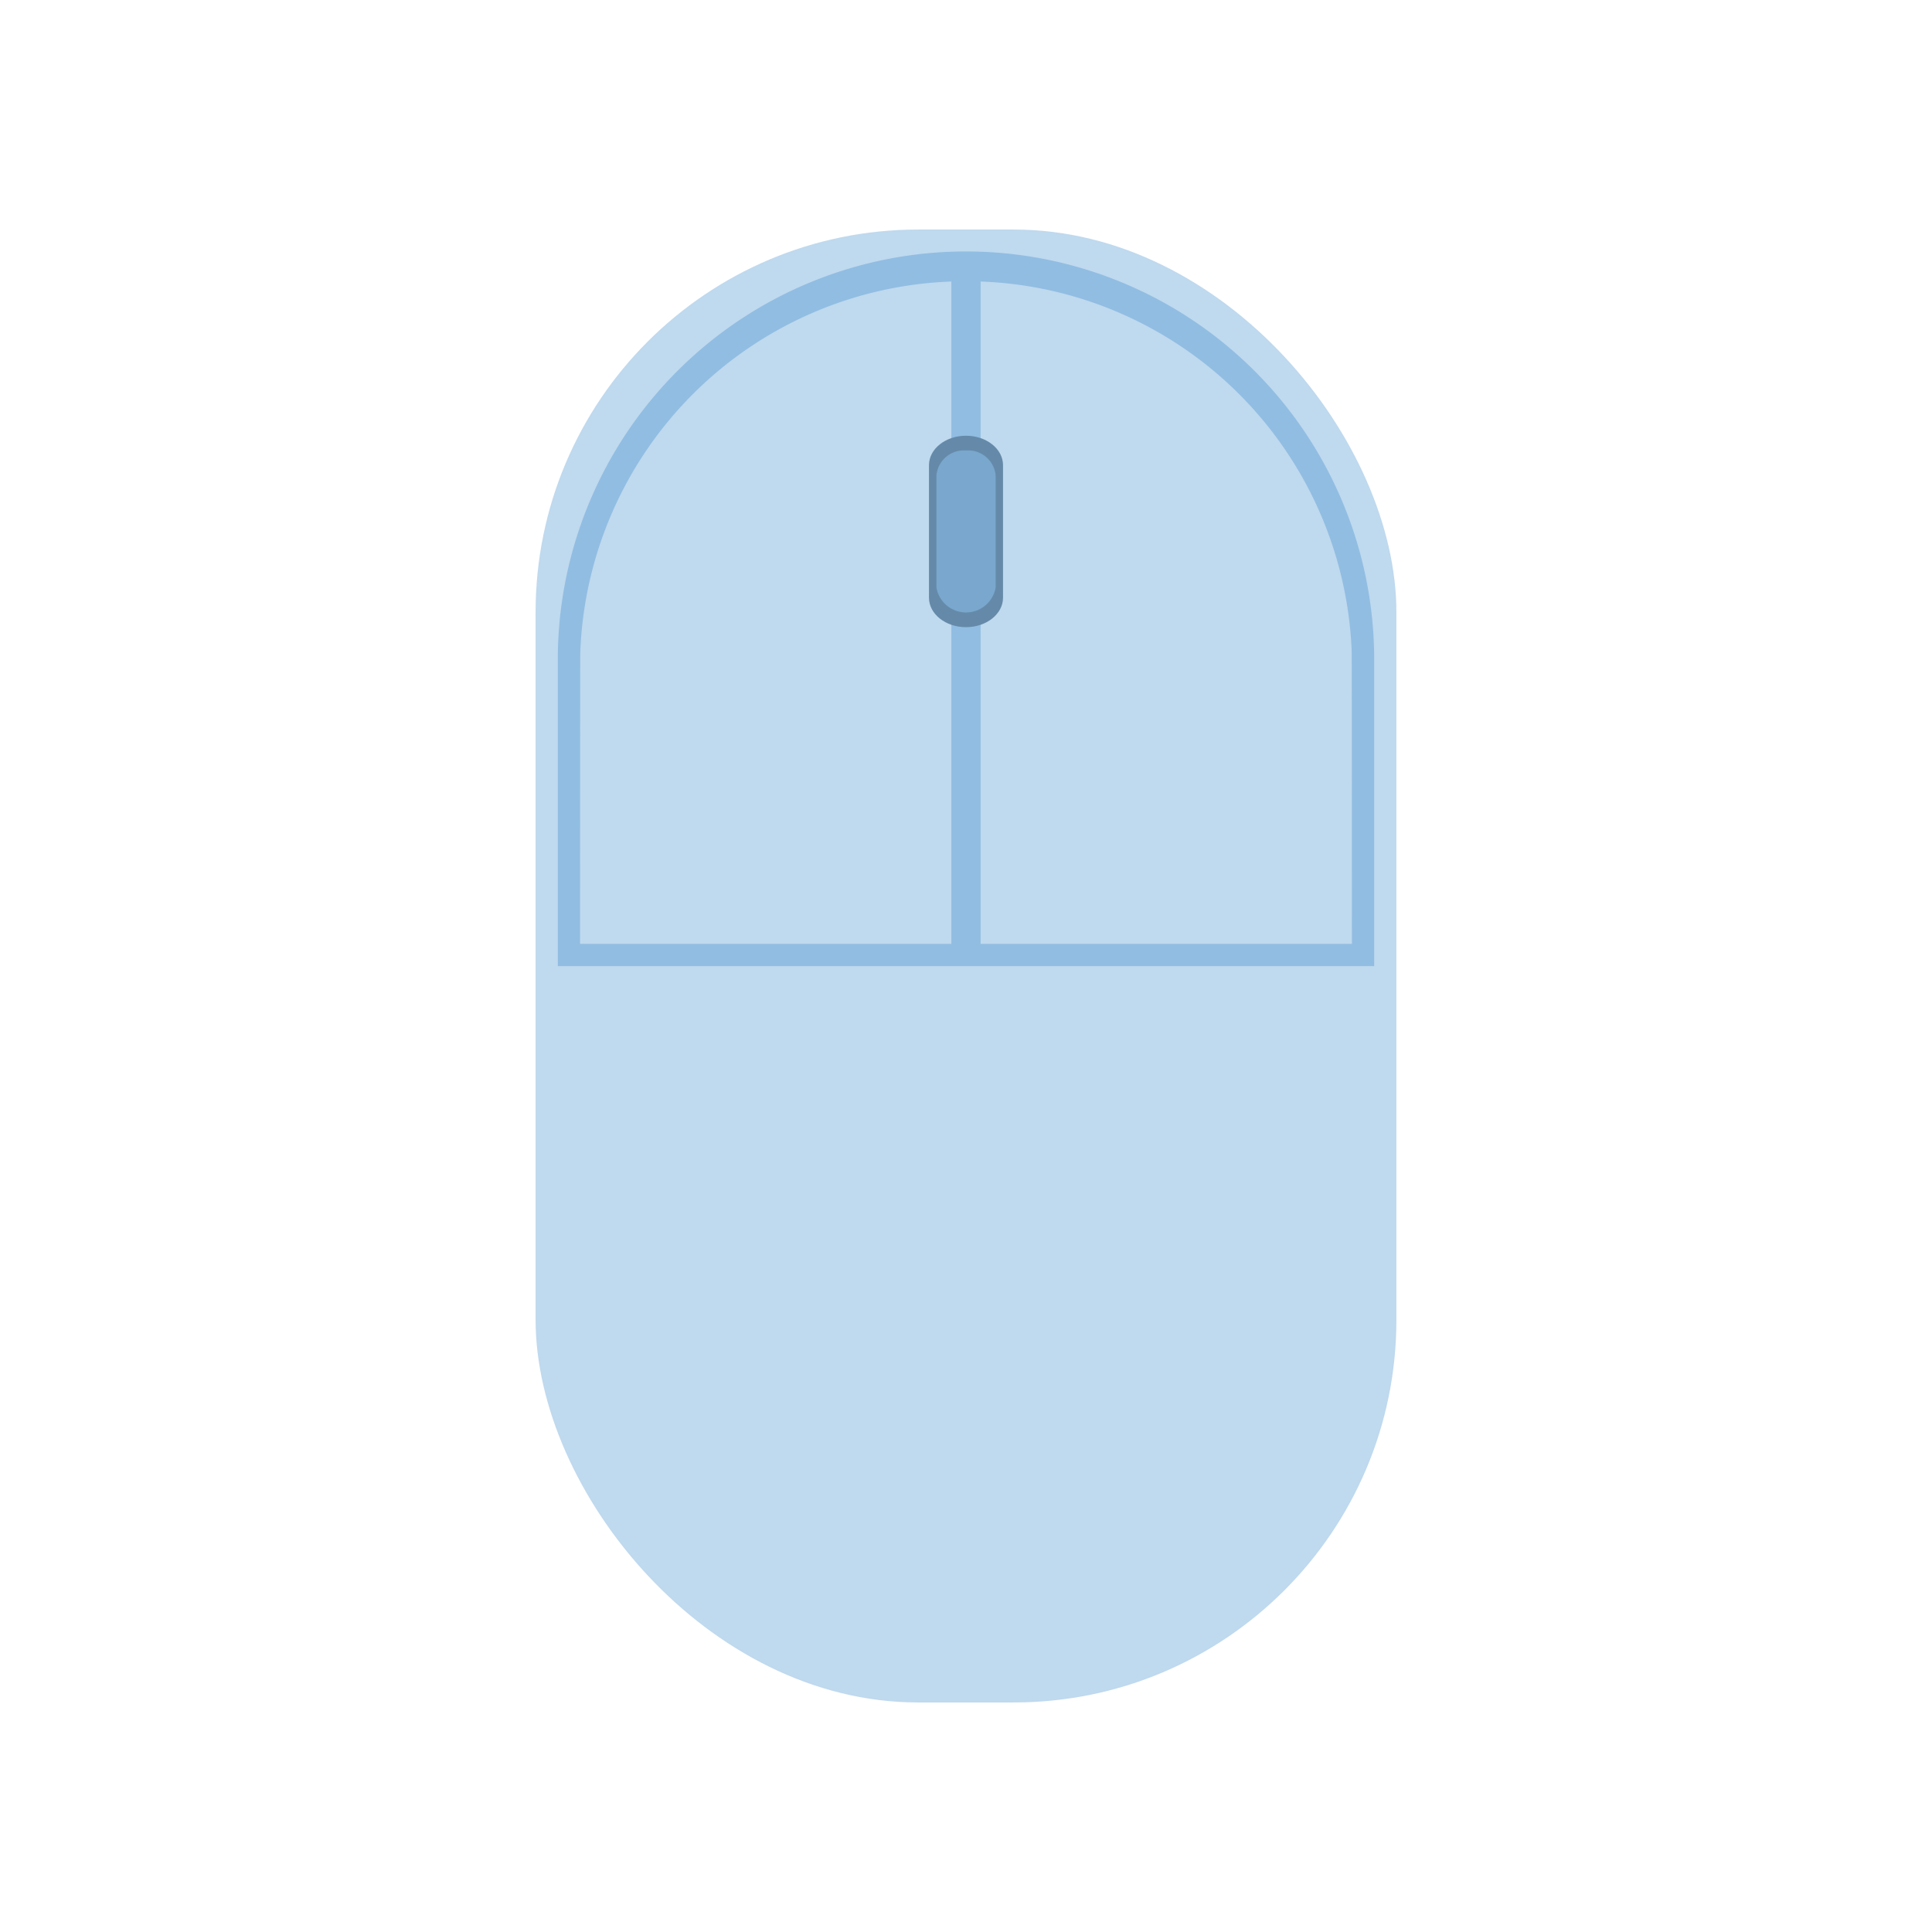 <svg id="wk-mouse" xmlns="http://www.w3.org/2000/svg" width="202" height="202" viewBox="0 0 202 202">
<defs>
    <style>
      .cls-1 {
        fill: #bfd9ee;
      }

      .cls-2 {
        fill: #91bde2;
      }

      .cls-2, .cls-3, .cls-4 {
        fill-rule: evenodd;
      }

      .cls-3 {
        fill: #658aa9;
      }

      .cls-4 {
        fill: #79a7cd;
      }
    </style>
  </defs>
  <rect id="wk-mouse-body" class="cls-1" x="56" y="24" width="90" height="154" rx="40" ry="40"/>
  <path id="wk-mouse-clicks" class="cls-2" d="M58.323,101.009V68.678a42.678,42.678,0,0,1,85.354,0v32.331H58.323Zm2.344-32.686c-0.014.433-.021,30.358-0.021,30.358H99.469V29.434A40.287,40.287,0,0,0,60.666,68.323Zm80.661-.194a40.288,40.288,0,0,0-38.8-38.695V98.681h38.823S141.345,68.625,141.327,68.129Z"/>
  <path id="wk-scroll-hole" class="cls-3" d="M101,45.557c2.138,0,3.871,1.379,3.871,3.079V62.494c0,1.7-1.733,3.08-3.871,3.08s-3.871-1.379-3.871-3.08V48.636C97.129,46.935,98.862,45.557,101,45.557Z"/>
  <path id="wk-scroller" class="cls-4" d="M101,47.1a2.884,2.884,0,0,1,3.1,2.606V61.429a3.143,3.143,0,0,1-6.194,0V49.7A2.883,2.883,0,0,1,101,47.1Z"/>
</svg>
